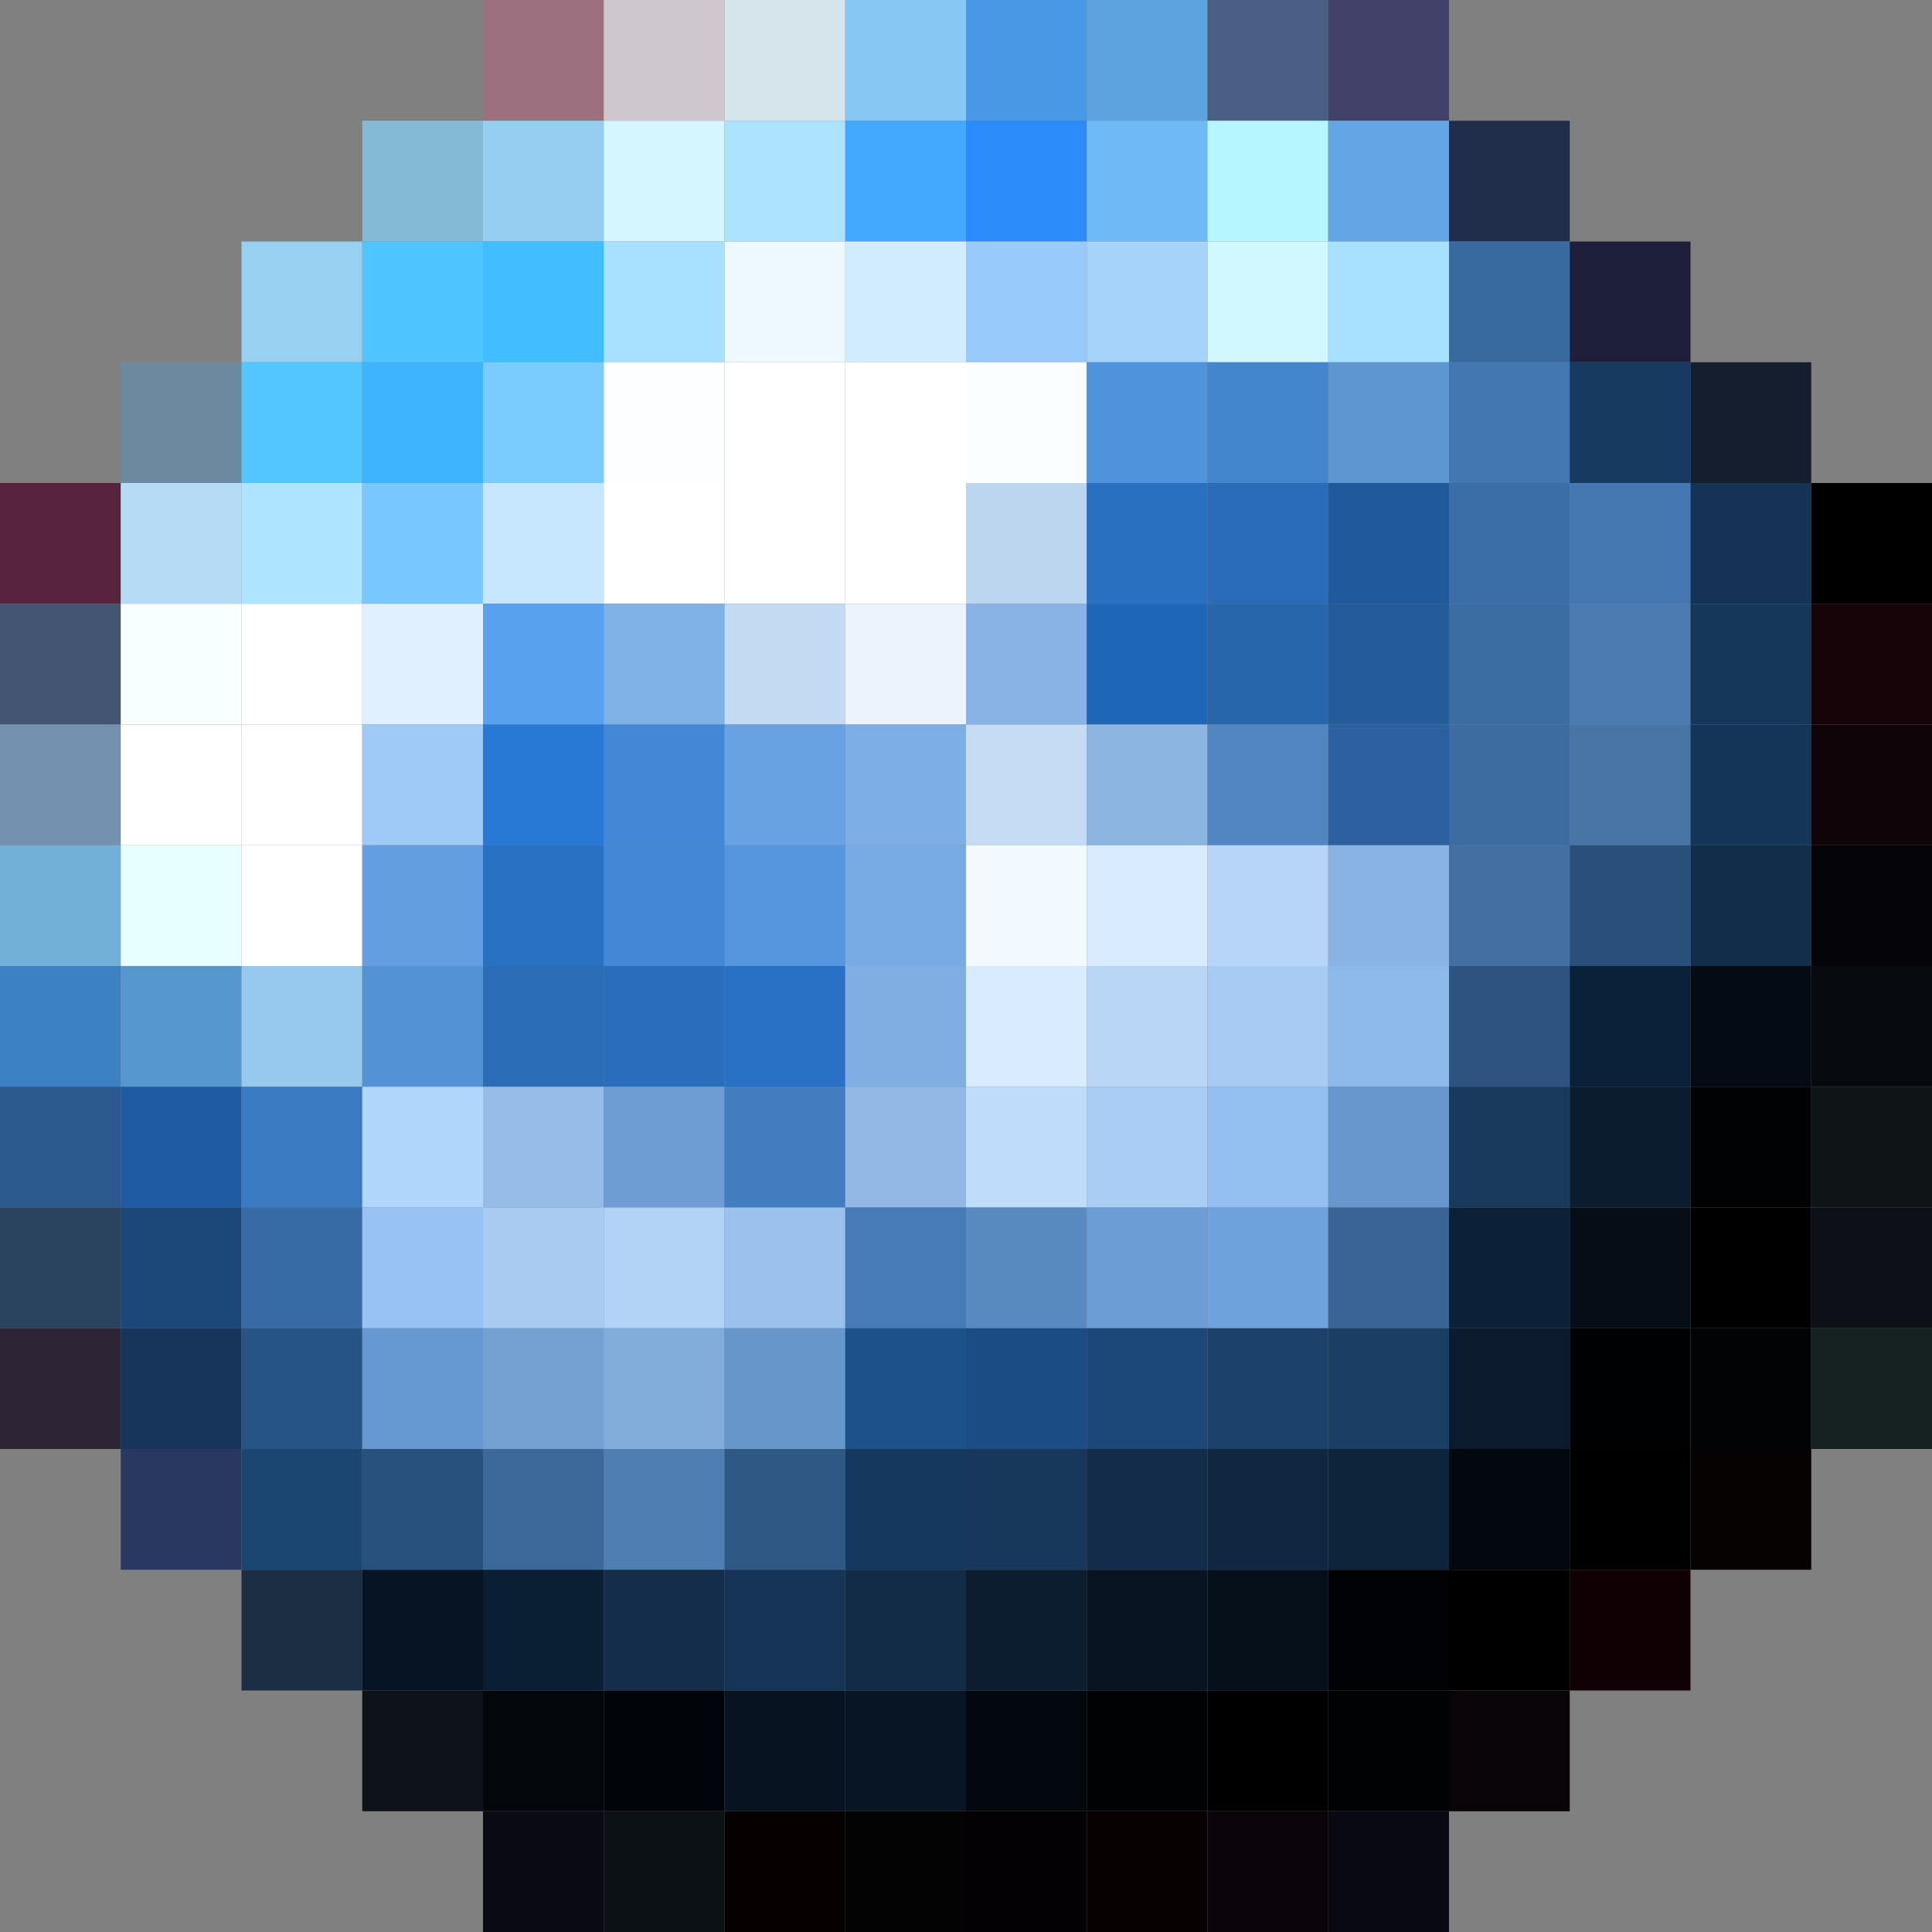 <?xml version="1.0" encoding="utf-8" ?>
<svg baseProfile="full" height="16px" version="1.1" width="16px" xmlns="http://www.w3.org/2000/svg" xmlns:ev="http://www.w3.org/2001/xml-events" xmlns:xlink="http://www.w3.org/1999/xlink"><rect width="100%" height="100%" fill="#808080" stroke="none"/><defs /><rect fill="rgb(157,112,127)" height="1px" width="1px" x="4px" y="0px" /><rect fill="rgb(206,200,206)" height="1px" width="1px" x="5px" y="0px" /><rect fill="rgb(214,228,236)" height="1px" width="1px" x="6px" y="0px" /><rect fill="rgb(134,199,243)" height="1px" width="1px" x="7px" y="0px" /><rect fill="rgb(72,152,230)" height="1px" width="1px" x="8px" y="0px" /><rect fill="rgb(91,164,223)" height="1px" width="1px" x="9px" y="0px" /><rect fill="rgb(74,95,131)" height="1px" width="1px" x="10px" y="0px" /><rect fill="rgb(65,65,106)" height="1px" width="1px" x="11px" y="0px" /><rect fill="rgb(133,186,215)" height="1px" width="1px" x="3px" y="1px" /><rect fill="rgb(148,207,241)" height="1px" width="1px" x="4px" y="1px" /><rect fill="rgb(214,246,255)" height="1px" width="1px" x="5px" y="1px" /><rect fill="rgb(173,226,255)" height="1px" width="1px" x="6px" y="1px" /><rect fill="rgb(65,170,255)" height="1px" width="1px" x="7px" y="1px" /><rect fill="rgb(43,139,249)" height="1px" width="1px" x="8px" y="1px" /><rect fill="rgb(112,185,247)" height="1px" width="1px" x="9px" y="1px" /><rect fill="rgb(182,246,255)" height="1px" width="1px" x="10px" y="1px" /><rect fill="rgb(99,165,229)" height="1px" width="1px" x="11px" y="1px" /><rect fill="rgb(32,46,76)" height="1px" width="1px" x="12px" y="1px" /><rect fill="rgb(151,208,240)" height="1px" width="1px" x="2px" y="2px" /><rect fill="rgb(79,198,255)" height="1px" width="1px" x="3px" y="2px" /><rect fill="rgb(65,190,255)" height="1px" width="1px" x="4px" y="2px" /><rect fill="rgb(168,225,255)" height="1px" width="1px" x="5px" y="2px" /><rect fill="rgb(237,249,255)" height="1px" width="1px" x="6px" y="2px" /><rect fill="rgb(209,235,255)" height="1px" width="1px" x="7px" y="2px" /><rect fill="rgb(152,202,252)" height="1px" width="1px" x="8px" y="2px" /><rect fill="rgb(165,211,250)" height="1px" width="1px" x="9px" y="2px" /><rect fill="rgb(209,248,255)" height="1px" width="1px" x="10px" y="2px" /><rect fill="rgb(166,226,255)" height="1px" width="1px" x="11px" y="2px" /><rect fill="rgb(56,106,160)" height="1px" width="1px" x="12px" y="2px" /><rect fill="rgb(29,31,56)" height="1px" width="1px" x="13px" y="2px" /><rect fill="rgb(108,137,160)" height="1px" width="1px" x="1px" y="3px" /><rect fill="rgb(84,198,255)" height="1px" width="1px" x="2px" y="3px" /><rect fill="rgb(62,180,255)" height="1px" width="1px" x="3px" y="3px" /><rect fill="rgb(122,204,255)" height="1px" width="1px" x="4px" y="3px" /><rect fill="rgb(252,254,255)" height="1px" width="1px" x="5px" y="3px" /><rect fill="rgb(255,255,255)" height="1px" width="1px" x="6px" y="3px" /><rect fill="rgb(255,255,255)" height="1px" width="1px" x="7px" y="3px" /><rect fill="rgb(250,254,255)" height="1px" width="1px" x="8px" y="3px" /><rect fill="rgb(80,147,221)" height="1px" width="1px" x="9px" y="3px" /><rect fill="rgb(68,134,206)" height="1px" width="1px" x="10px" y="3px" /><rect fill="rgb(93,150,208)" height="1px" width="1px" x="11px" y="3px" /><rect fill="rgb(67,119,177)" height="1px" width="1px" x="12px" y="3px" /><rect fill="rgb(23,58,96)" height="1px" width="1px" x="13px" y="3px" /><rect fill="rgb(20,30,47)" height="1px" width="1px" x="14px" y="3px" /><rect fill="rgb(87,35,61)" height="1px" width="1px" x="0px" y="4px" /><rect fill="rgb(181,219,245)" height="1px" width="1px" x="1px" y="4px" /><rect fill="rgb(174,228,255)" height="1px" width="1px" x="2px" y="4px" /><rect fill="rgb(120,199,255)" height="1px" width="1px" x="3px" y="4px" /><rect fill="rgb(198,231,255)" height="1px" width="1px" x="4px" y="4px" /><rect fill="rgb(255,255,255)" height="1px" width="1px" x="5px" y="4px" /><rect fill="rgb(255,255,255)" height="1px" width="1px" x="6px" y="4px" /><rect fill="rgb(255,255,255)" height="1px" width="1px" x="7px" y="4px" /><rect fill="rgb(188,214,240)" height="1px" width="1px" x="8px" y="4px" /><rect fill="rgb(42,112,192)" height="1px" width="1px" x="9px" y="4px" /><rect fill="rgb(43,108,184)" height="1px" width="1px" x="10px" y="4px" /><rect fill="rgb(32,90,156)" height="1px" width="1px" x="11px" y="4px" /><rect fill="rgb(59,110,167)" height="1px" width="1px" x="12px" y="4px" /><rect fill="rgb(69,120,177)" height="1px" width="1px" x="13px" y="4px" /><rect fill="rgb(22,51,85)" height="1px" width="1px" x="14px" y="4px" /><rect fill="rgb(0,0,0)" height="1px" width="1px" x="15px" y="4px" /><rect fill="rgb(67,85,115)" height="1px" width="1px" x="0px" y="5px" /><rect fill="rgb(247,255,255)" height="1px" width="1px" x="1px" y="5px" /><rect fill="rgb(255,255,255)" height="1px" width="1px" x="2px" y="5px" /><rect fill="rgb(225,240,255)" height="1px" width="1px" x="3px" y="5px" /><rect fill="rgb(88,161,239)" height="1px" width="1px" x="4px" y="5px" /><rect fill="rgb(128,177,230)" height="1px" width="1px" x="5px" y="5px" /><rect fill="rgb(195,218,243)" height="1px" width="1px" x="6px" y="5px" /><rect fill="rgb(235,243,252)" height="1px" width="1px" x="7px" y="5px" /><rect fill="rgb(136,179,228)" height="1px" width="1px" x="8px" y="5px" /><rect fill="rgb(29,102,184)" height="1px" width="1px" x="9px" y="5px" /><rect fill="rgb(40,102,172)" height="1px" width="1px" x="10px" y="5px" /><rect fill="rgb(36,92,154)" height="1px" width="1px" x="11px" y="5px" /><rect fill="rgb(59,109,163)" height="1px" width="1px" x="12px" y="5px" /><rect fill="rgb(75,123,176)" height="1px" width="1px" x="13px" y="5px" /><rect fill="rgb(21,55,90)" height="1px" width="1px" x="14px" y="5px" /><rect fill="rgb(23,4,9)" height="1px" width="1px" x="15px" y="5px" /><rect fill="rgb(116,145,175)" height="1px" width="1px" x="0px" y="6px" /><rect fill="rgb(255,255,255)" height="1px" width="1px" x="1px" y="6px" /><rect fill="rgb(255,255,255)" height="1px" width="1px" x="2px" y="6px" /><rect fill="rgb(159,201,246)" height="1px" width="1px" x="3px" y="6px" /><rect fill="rgb(39,121,213)" height="1px" width="1px" x="4px" y="6px" /><rect fill="rgb(67,136,215)" height="1px" width="1px" x="5px" y="6px" /><rect fill="rgb(105,162,226)" height="1px" width="1px" x="6px" y="6px" /><rect fill="rgb(125,174,230)" height="1px" width="1px" x="7px" y="6px" /><rect fill="rgb(197,220,244)" height="1px" width="1px" x="8px" y="6px" /><rect fill="rgb(141,181,225)" height="1px" width="1px" x="9px" y="6px" /><rect fill="rgb(81,134,195)" height="1px" width="1px" x="10px" y="6px" /><rect fill="rgb(42,97,158)" height="1px" width="1px" x="11px" y="6px" /><rect fill="rgb(60,108,160)" height="1px" width="1px" x="12px" y="6px" /><rect fill="rgb(72,116,166)" height="1px" width="1px" x="13px" y="6px" /><rect fill="rgb(20,53,87)" height="1px" width="1px" x="14px" y="6px" /><rect fill="rgb(15,4,8)" height="1px" width="1px" x="15px" y="6px" /><rect fill="rgb(114,176,216)" height="1px" width="1px" x="0px" y="7px" /><rect fill="rgb(232,255,255)" height="1px" width="1px" x="1px" y="7px" /><rect fill="rgb(255,255,255)" height="1px" width="1px" x="2px" y="7px" /><rect fill="rgb(98,158,224)" height="1px" width="1px" x="3px" y="7px" /><rect fill="rgb(41,114,195)" height="1px" width="1px" x="4px" y="7px" /><rect fill="rgb(66,135,213)" height="1px" width="1px" x="5px" y="7px" /><rect fill="rgb(86,150,222)" height="1px" width="1px" x="6px" y="7px" /><rect fill="rgb(120,171,228)" height="1px" width="1px" x="7px" y="7px" /><rect fill="rgb(243,250,255)" height="1px" width="1px" x="8px" y="7px" /><rect fill="rgb(217,235,255)" height="1px" width="1px" x="9px" y="7px" /><rect fill="rgb(183,213,247)" height="1px" width="1px" x="10px" y="7px" /><rect fill="rgb(136,179,226)" height="1px" width="1px" x="11px" y="7px" /><rect fill="rgb(67,111,162)" height="1px" width="1px" x="12px" y="7px" /><rect fill="rgb(41,79,123)" height="1px" width="1px" x="13px" y="7px" /><rect fill="rgb(18,45,74)" height="1px" width="1px" x="14px" y="7px" /><rect fill="rgb(4,4,9)" height="1px" width="1px" x="15px" y="7px" /><rect fill="rgb(61,129,197)" height="1px" width="1px" x="0px" y="8px" /><rect fill="rgb(86,151,207)" height="1px" width="1px" x="1px" y="8px" /><rect fill="rgb(150,201,237)" height="1px" width="1px" x="2px" y="8px" /><rect fill="rgb(83,146,212)" height="1px" width="1px" x="3px" y="8px" /><rect fill="rgb(43,109,183)" height="1px" width="1px" x="4px" y="8px" /><rect fill="rgb(41,110,188)" height="1px" width="1px" x="5px" y="8px" /><rect fill="rgb(40,113,196)" height="1px" width="1px" x="6px" y="8px" /><rect fill="rgb(128,174,226)" height="1px" width="1px" x="7px" y="8px" /><rect fill="rgb(217,235,255)" height="1px" width="1px" x="8px" y="8px" /><rect fill="rgb(186,214,246)" height="1px" width="1px" x="9px" y="8px" /><rect fill="rgb(167,203,242)" height="1px" width="1px" x="10px" y="8px" /><rect fill="rgb(141,184,234)" height="1px" width="1px" x="11px" y="8px" /><rect fill="rgb(45,84,128)" height="1px" width="1px" x="12px" y="8px" /><rect fill="rgb(10,33,57)" height="1px" width="1px" x="13px" y="8px" /><rect fill="rgb(4,11,20)" height="1px" width="1px" x="14px" y="8px" /><rect fill="rgb(7,10,15)" height="1px" width="1px" x="15px" y="8px" /><rect fill="rgb(45,90,142)" height="1px" width="1px" x="0px" y="9px" /><rect fill="rgb(30,91,162)" height="1px" width="1px" x="1px" y="9px" /><rect fill="rgb(58,123,194)" height="1px" width="1px" x="2px" y="9px" /><rect fill="rgb(175,215,251)" height="1px" width="1px" x="3px" y="9px" /><rect fill="rgb(150,189,232)" height="1px" width="1px" x="4px" y="9px" /><rect fill="rgb(109,157,210)" height="1px" width="1px" x="5px" y="9px" /><rect fill="rgb(68,125,191)" height="1px" width="1px" x="6px" y="9px" /><rect fill="rgb(146,185,229)" height="1px" width="1px" x="7px" y="9px" /><rect fill="rgb(191,220,251)" height="1px" width="1px" x="8px" y="9px" /><rect fill="rgb(169,205,245)" height="1px" width="1px" x="9px" y="9px" /><rect fill="rgb(148,192,241)" height="1px" width="1px" x="10px" y="9px" /><rect fill="rgb(103,151,205)" height="1px" width="1px" x="11px" y="9px" /><rect fill="rgb(24,56,92)" height="1px" width="1px" x="12px" y="9px" /><rect fill="rgb(10,27,45)" height="1px" width="1px" x="13px" y="9px" /><rect fill="rgb(0,2,4)" height="1px" width="1px" x="14px" y="9px" /><rect fill="rgb(15,20,23)" height="1px" width="1px" x="15px" y="9px" /><rect fill="rgb(42,68,95)" height="1px" width="1px" x="0px" y="10px" /><rect fill="rgb(27,71,121)" height="1px" width="1px" x="1px" y="10px" /><rect fill="rgb(55,107,165)" height="1px" width="1px" x="2px" y="10px" /><rect fill="rgb(151,194,242)" height="1px" width="1px" x="3px" y="10px" /><rect fill="rgb(169,203,241)" height="1px" width="1px" x="4px" y="10px" /><rect fill="rgb(178,210,245)" height="1px" width="1px" x="5px" y="10px" /><rect fill="rgb(155,194,236)" height="1px" width="1px" x="6px" y="10px" /><rect fill="rgb(69,123,182)" height="1px" width="1px" x="7px" y="10px" /><rect fill="rgb(88,137,191)" height="1px" width="1px" x="8px" y="10px" /><rect fill="rgb(108,157,212)" height="1px" width="1px" x="9px" y="10px" /><rect fill="rgb(110,162,220)" height="1px" width="1px" x="10px" y="10px" /><rect fill="rgb(57,100,147)" height="1px" width="1px" x="11px" y="10px" /><rect fill="rgb(12,32,55)" height="1px" width="1px" x="12px" y="10px" /><rect fill="rgb(5,13,22)" height="1px" width="1px" x="13px" y="10px" /><rect fill="rgb(0,0,0)" height="1px" width="1px" x="14px" y="10px" /><rect fill="rgb(13,16,23)" height="1px" width="1px" x="15px" y="10px" /><rect fill="rgb(45,36,54)" height="1px" width="1px" x="0px" y="11px" /><rect fill="rgb(23,53,90)" height="1px" width="1px" x="1px" y="11px" /><rect fill="rgb(39,84,135)" height="1px" width="1px" x="2px" y="11px" /><rect fill="rgb(102,153,210)" height="1px" width="1px" x="3px" y="11px" /><rect fill="rgb(117,161,210)" height="1px" width="1px" x="4px" y="11px" /><rect fill="rgb(130,172,218)" height="1px" width="1px" x="5px" y="11px" /><rect fill="rgb(103,150,202)" height="1px" width="1px" x="6px" y="11px" /><rect fill="rgb(29,81,138)" height="1px" width="1px" x="7px" y="11px" /><rect fill="rgb(27,76,132)" height="1px" width="1px" x="8px" y="11px" /><rect fill="rgb(27,71,121)" height="1px" width="1px" x="9px" y="11px" /><rect fill="rgb(28,65,106)" height="1px" width="1px" x="10px" y="11px" /><rect fill="rgb(27,62,101)" height="1px" width="1px" x="11px" y="11px" /><rect fill="rgb(11,27,45)" height="1px" width="1px" x="12px" y="11px" /><rect fill="rgb(0,1,2)" height="1px" width="1px" x="13px" y="11px" /><rect fill="rgb(2,3,4)" height="1px" width="1px" x="14px" y="11px" /><rect fill="rgb(22,33,33)" height="1px" width="1px" x="15px" y="11px" /><rect fill="rgb(40,56,96)" height="1px" width="1px" x="1px" y="12px" /><rect fill="rgb(27,70,114)" height="1px" width="1px" x="2px" y="12px" /><rect fill="rgb(41,81,125)" height="1px" width="1px" x="3px" y="12px" /><rect fill="rgb(61,105,154)" height="1px" width="1px" x="4px" y="12px" /><rect fill="rgb(79,126,178)" height="1px" width="1px" x="5px" y="12px" /><rect fill="rgb(48,88,133)" height="1px" width="1px" x="6px" y="12px" /><rect fill="rgb(21,56,94)" height="1px" width="1px" x="7px" y="12px" /><rect fill="rgb(23,55,91)" height="1px" width="1px" x="8px" y="12px" /><rect fill="rgb(18,44,73)" height="1px" width="1px" x="9px" y="12px" /><rect fill="rgb(16,39,65)" height="1px" width="1px" x="10px" y="12px" /><rect fill="rgb(14,36,59)" height="1px" width="1px" x="11px" y="12px" /><rect fill="rgb(3,8,14)" height="1px" width="1px" x="12px" y="12px" /><rect fill="rgb(0,0,0)" height="1px" width="1px" x="13px" y="12px" /><rect fill="rgb(7,2,2)" height="1px" width="1px" x="14px" y="12px" /><rect fill="rgb(28,47,66)" height="1px" width="1px" x="2px" y="13px" /><rect fill="rgb(6,20,36)" height="1px" width="1px" x="3px" y="13px" /><rect fill="rgb(11,31,52)" height="1px" width="1px" x="4px" y="13px" /><rect fill="rgb(20,45,75)" height="1px" width="1px" x="5px" y="13px" /><rect fill="rgb(22,52,86)" height="1px" width="1px" x="6px" y="13px" /><rect fill="rgb(18,43,70)" height="1px" width="1px" x="7px" y="13px" /><rect fill="rgb(12,29,48)" height="1px" width="1px" x="8px" y="13px" /><rect fill="rgb(8,20,33)" height="1px" width="1px" x="9px" y="13px" /><rect fill="rgb(6,16,27)" height="1px" width="1px" x="10px" y="13px" /><rect fill="rgb(1,2,5)" height="1px" width="1px" x="11px" y="13px" /><rect fill="rgb(0,0,0)" height="1px" width="1px" x="12px" y="13px" /><rect fill="rgb(16,0,3)" height="1px" width="1px" x="13px" y="13px" /><rect fill="rgb(14,19,26)" height="1px" width="1px" x="3px" y="14px" /><rect fill="rgb(3,6,10)" height="1px" width="1px" x="4px" y="14px" /><rect fill="rgb(1,5,10)" height="1px" width="1px" x="5px" y="14px" /><rect fill="rgb(7,19,33)" height="1px" width="1px" x="6px" y="14px" /><rect fill="rgb(8,21,36)" height="1px" width="1px" x="7px" y="14px" /><rect fill="rgb(3,8,14)" height="1px" width="1px" x="8px" y="14px" /><rect fill="rgb(0,2,3)" height="1px" width="1px" x="9px" y="14px" /><rect fill="rgb(0,0,0)" height="1px" width="1px" x="10px" y="14px" /><rect fill="rgb(1,2,3)" height="1px" width="1px" x="11px" y="14px" /><rect fill="rgb(9,4,7)" height="1px" width="1px" x="12px" y="14px" /><rect fill="rgb(10,10,21)" height="1px" width="1px" x="4px" y="15px" /><rect fill="rgb(11,16,21)" height="1px" width="1px" x="5px" y="15px" /><rect fill="rgb(7,0,0)" height="1px" width="1px" x="6px" y="15px" /><rect fill="rgb(3,3,3)" height="1px" width="1px" x="7px" y="15px" /><rect fill="rgb(3,1,3)" height="1px" width="1px" x="8px" y="15px" /><rect fill="rgb(7,1,1)" height="1px" width="1px" x="9px" y="15px" /><rect fill="rgb(11,4,11)" height="1px" width="1px" x="10px" y="15px" /><rect fill="rgb(9,9,19)" height="1px" width="1px" x="11px" y="15px" /></svg>